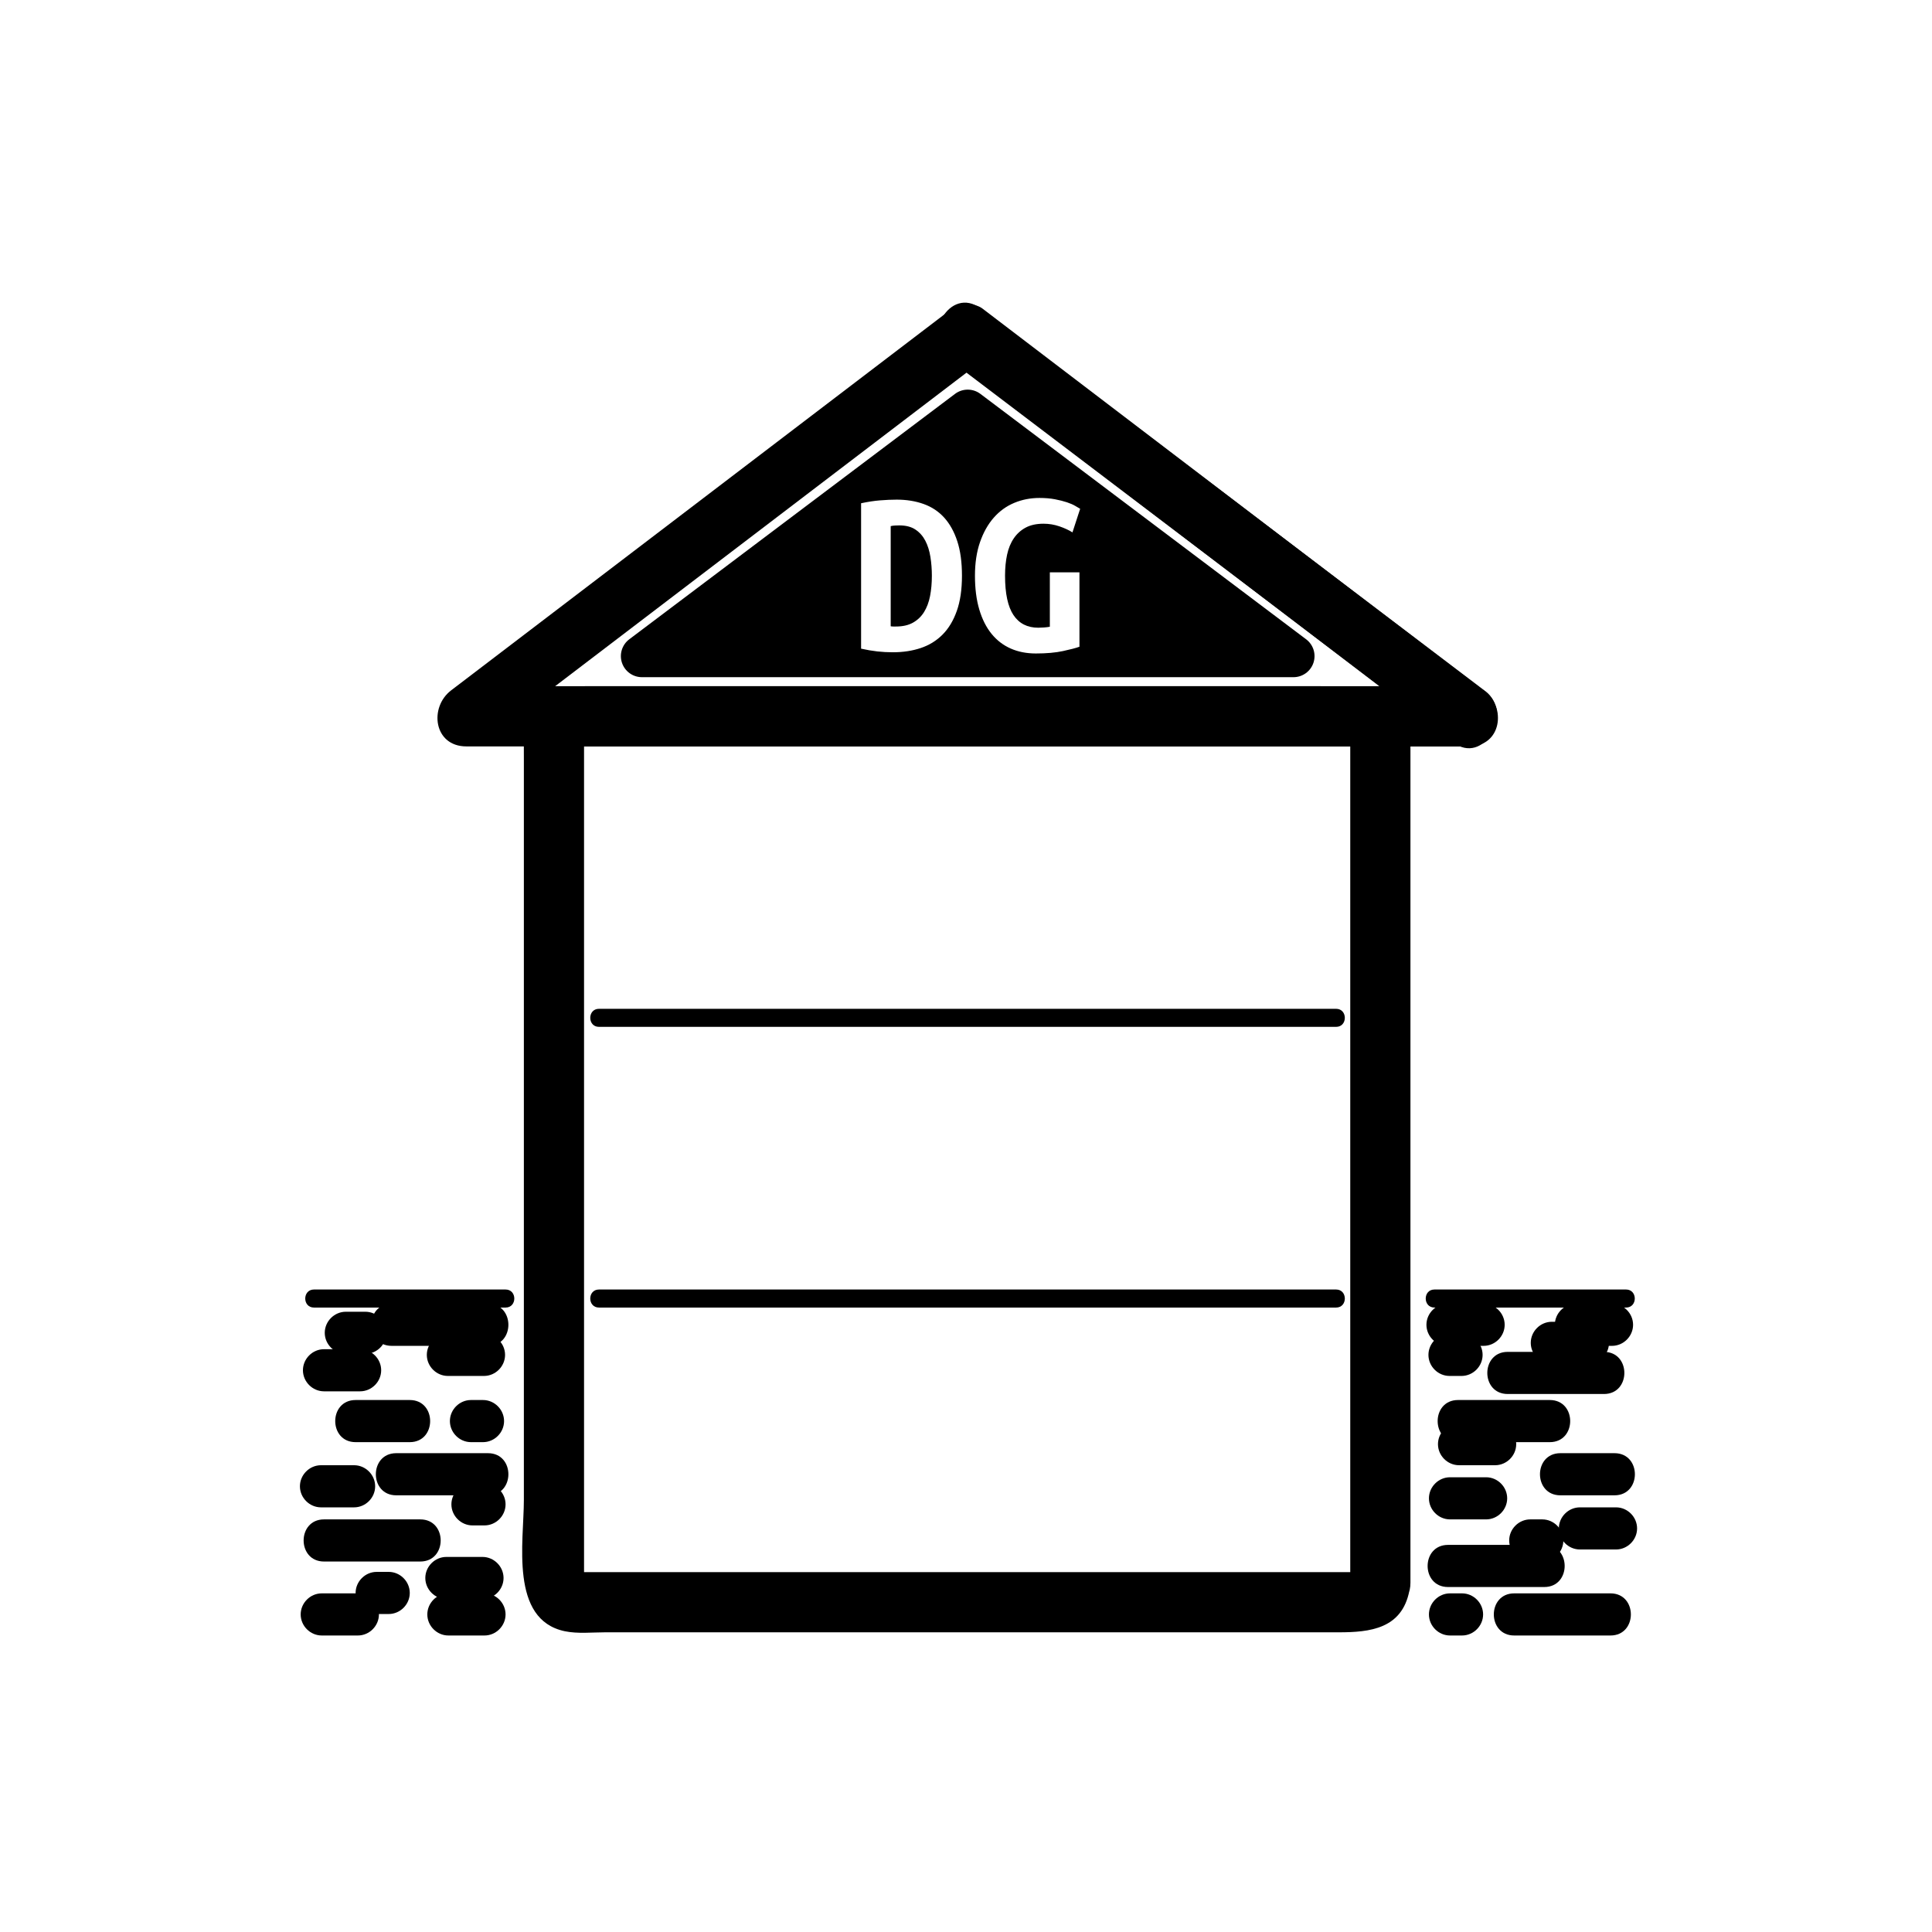<svg xmlns="http://www.w3.org/2000/svg" viewBox="20 20 321 321">
<g fill="#000000">
<path d="m177.923,79.901c27.878,21.144 55.756,42.288 83.635,63.431 .841-3.106 1.683-6.211 2.523-9.317-27.814,0-55.63,0-83.444,0-6.449,0-6.449,10 0,10 27.814,0 55.63,0 83.444,0 5.402,0 6.252-6.489 2.523-9.317-27.878-21.144-55.757-42.288-83.635-63.431-5.14-3.9-10.113,4.791-5.046,8.634z"/>
<path d="m266.455,134.697c-27.741-21.144-55.482-42.287-83.224-63.431-1.254-.956-3.794-.956-5.047,0-27.741,21.144-55.482,42.287-83.223,63.431-3.717,2.833-2.888,9.317 2.523,9.317 49.712,0 99.425,0 149.137,0 5.771,0 11.54,0 17.311,0 6.448,0 6.448-10 0-10-49.712,0-99.424,0-149.137,0-5.77,0-11.541,0-17.311,0 .841,3.106 1.683,6.211 2.523,9.317 27.741-21.144 55.482-42.287 83.224-63.431-1.683,0-3.365,0-5.047,0 27.742,21.144 55.483,42.287 83.224,63.431 5.131,3.912 10.104-4.78 5.047-8.634z"/>
<path d="m244.523,281.64c.119-.612 2.896-.431 .289-.431-1.465,0-2.931,0-4.396,0-5.081,0-10.163,0-15.244,0-15.325,0-30.651,0-45.977,0-15.068,0-30.137,0-45.206,0-4.76,0-9.52,0-14.279,0-1.186,0-2.373,0-3.559,0-2.265,0 .889,.406 .889,1.611 0-46.66 0-93.319 0-139.979 0-1.733-2.492,1.174-1.618,1.174 .944,0 1.889,0 2.833,0 4.307,0 8.615,0 12.922,0 14.678,0 29.355,0 44.033,0 23.613,0 47.228,0 70.841,0-.56,0-1.707-2.943-1.707-1.021 0,1.164 0,2.328 0,3.492 0,4.483 0,8.967 0,13.45 0,14.579 0,29.157 0,43.736 0,25.761 0,51.521 0,77.282 0,.671 0,1.343 0,2.014 0,6.448 10,6.448 10,0 0-46.471 0-92.941 0-139.413 0-9.78-8.202-9.541-15.322-9.541-12.724,0-25.447,0-38.171,0-27.419,0-54.837,0-82.256,0-3.674,0-7.627-.144-9.954,3.425-1.817,2.788-1.6,5.566-1.6,8.683 0,10.969 0,21.938 0,32.908 0,30.061 0,60.123 0,90.184 0,6.925-2.398,19.894 6.804,21.814 2.144,.447 4.523,.179 6.69,.179 4.976,0 9.951,0 14.927,0 30.401,0 60.802,0 91.203,0 5.256,0 10.513,0 15.77,0 5.179,0 10.496-.577 11.731-6.911 1.23-6.297-8.408-8.983-9.643-2.656z"/>
<path d="m119.521,189.112 122.469,0"/>
<path d="m119.521,190.612c40.823,0 81.646,0 122.47,0 1.935,0 1.935-3 0-3-40.823,0-81.646,0-122.47,0-1.935,0-1.935,3 0,3z"/>
<path d="m119.521,235.75 122.469,0"/>
<path d="m119.521,237.25c40.823,0 81.646,0 122.47,0 1.935,0 1.935-3 0-3-40.823,0-81.646,0-122.47,0-1.935,0-1.935,3 0,3z"/>
<path d="m173.749,109.854c-.4-.773-.947-1.393-1.64-1.86-.694-.466-1.587-.7-2.68-.7-.214,0-.454,.007-.72,.02-.267,.014-.507,.047-.72,.1v16.64c.133,.027 .28,.04 .44,.04s.306,0 .44,0c1.12,0 2.06-.213 2.82-.64 .76-.426 1.374-1.013 1.84-1.76 .466-.747 .8-1.633 1-2.66 .2-1.026 .3-2.153 .3-3.38 0-1.066-.08-2.106-.24-3.12-.16-1.013-.44-1.906-.84-2.68z"/>
<path d="m237.014,126.217l-54.125-40.776c-1.246-.939-2.964-.939-4.211,0l-54.125,40.776c-1.202,.906-1.691,2.479-1.213,3.906s1.814,2.39 3.319,2.39h108.25c1.506,0 2.842-.962 3.319-2.39s-.011-3-1.214-3.906zm-58.045-4.703c-.574,1.614-1.367,2.927-2.38,3.94-1.014,1.014-2.22,1.754-3.62,2.22s-2.94,.7-4.62,.7c-.88,0-1.74-.047-2.58-.14-.84-.094-1.74-.247-2.7-.46v-24.16c1.12-.24 2.173-.4 3.16-.48 .986-.08 1.906-.12 2.76-.12 1.626,0 3.113,.24 4.46,.72 1.346,.48 2.486,1.233 3.42,2.26 .933,1.027 1.66,2.334 2.18,3.92 .52,1.587 .78,3.5 .78,5.74 0,2.294-.287,4.247-.86,5.86zm9.42,.68c.934,1.4 2.307,2.1 4.121,2.1 .293,0 .612-.013 .959-.04 .347-.026 .666-.066 .961-.12v-9.04h4.92v12.36c-.588,.214-1.5,.454-2.74,.72-1.24,.266-2.74,.4-4.5,.4-1.547,0-2.94-.274-4.18-.82-1.24-.546-2.301-1.36-3.181-2.44-.88-1.08-1.56-2.426-2.04-4.04-.48-1.613-.72-3.486-.72-5.62 0-2.106 .28-3.966 .84-5.58 .56-1.613 1.32-2.966 2.28-4.06 .96-1.093 2.093-1.913 3.4-2.46 1.306-.546 2.705-.82 4.199-.82 .96,0 1.82,.074 2.58,.22 .76,.147 1.42,.314 1.98,.5 .56,.187 1.02,.387 1.38,.6 .36,.214 .633,.374 .819,.48l-1.279,3.92c-.587-.373-1.307-.706-2.16-1-.854-.293-1.734-.44-2.641-.44-1.174,0-2.16,.214-2.959,.64-.801,.427-1.461,1.02-1.98,1.78-.52,.76-.894,1.667-1.12,2.72-.227,1.054-.34,2.22-.34,3.5 .001,2.96 .467,5.14 1.401,6.54z"/>
<path d="m258.334,237.25c10.61,0 21.222,0 31.832,0 1.935,0 1.935-3 0-3-10.61,0-21.222,0-31.832,0-1.935,0-1.935,3 0,3z"/>
<path d="m279.25,268.445c3,0 6,0 9,0 4.514,0 4.514-7 0-7-3,0-6,0-9,0-4.514,0-4.514,7 0,7z"/>
<path d="m260.583,283.682c5.333,0 10.667,0 16,0 4.514,0 4.514-7 0-7-5.333,0-10.667,0-16,0-4.514,0-4.514,7 0,7z"/>
<path d="m260.917,272.445c2,0 4,0 6,0 1.908,0 3.5-1.592 3.5-3.5s-1.592-3.5-3.5-3.5c-2,0-4,0-6,0-1.908,0-3.5,1.592-3.5,3.5s1.592,3.5 3.5,3.5z"/>
<path d="m274.25,279.445c.667,0 1.333,0 2,0 1.908,0 3.5-1.592 3.5-3.5s-1.592-3.5-3.5-3.5c-.667,0-1.333,0-2,0-1.908,0-3.5,1.592-3.5,3.5s1.592,3.5 3.5,3.5z"/>
<path d="m268.417,256.445c-2,0-4,0-6,0-1.908,0-3.5,1.592-3.5,3.5s1.592,3.5 3.5,3.5c2,0 4,0 6,0 1.908,0 3.5-1.592 3.5-3.5s-1.592-3.5-3.5-3.5z"/>
<path d="m262.834,241.612c-.667,0-1.333,0-2,0-1.908,0-3.5,1.592-3.5,3.5s1.592,3.5 3.5,3.5c.667,0 1.333,0 2,0 1.908,0 3.5-1.592 3.5-3.5s-1.592-3.5-3.5-3.5z"/>
<path d="m286.5,244.612c-5.333,0-10.667,0-16,0-4.514,0-4.514,7 0,7 5.333,0 10.667,0 16,0 4.514,0 4.514-7 0-7z"/>
<path d="m277.5,252.612c-5.083,0-10.167,0-15.25,0-4.514,0-4.514,7 0,7 5.083,0 10.167,0 15.25,0 4.514,0 4.514-7 0-7z"/>
<path d="m283.834,239.612c-2,0-4,0-6,0-1.908,0-3.5,1.592-3.5,3.5s1.592,3.5 3.5,3.5c2,0 4,0 6,0 1.908,0 3.5-1.592 3.5-3.5s-1.592-3.5-3.5-3.5z"/>
<path d="m266.5,236.612c-2,0-4,0-6,0-1.908,0-3.5,1.592-3.5,3.5s1.592,3.5 3.5,3.5c2,0 4,0 6,0 1.908,0 3.5-1.592 3.5-3.5s-1.592-3.5-3.5-3.5z"/>
<path d="m262.916,284.736c-.667,0-1.333,0-2,0-1.908,0-3.5,1.592-3.5,3.5s1.592,3.5 3.5,3.5c.667,0 1.333,0 2,0 1.908,0 3.5-1.592 3.5-3.5s-1.592-3.5-3.5-3.5z"/>
<path d="m287.582,284.736c-5.333,0-10.667,0-16,0-4.514,0-4.514,7 0,7 5.333,0 10.667,0 16,0 4.514,0 4.514-7 0-7z"/>
<path d="m288.5,270.445c-2,0-4,0-6,0-1.908,0-3.5,1.592-3.5,3.5s1.592,3.5 3.5,3.5c2,0 4,0 6,0 1.908,0 3.5-1.592 3.5-3.5s-1.592-3.5-3.5-3.5z"/>
<path d="m287.834,236.612c-2,0-4,0-6,0-1.908,0-3.5,1.592-3.5,3.5s1.592,3.5 3.5,3.5c2,0 4,0 6,0 1.908,0 3.5-1.592 3.5-3.5s-1.592-3.5-3.5-3.5z"/>
<path d="m98.499,273.445c.667,0 1.333,0 2,0 1.908,0 3.5-1.592 3.5-3.5s-1.592-3.5-3.5-3.5c-.667,0-1.333,0-2,0-1.908,0-3.5,1.592-3.5,3.5s1.592,3.5 3.5,3.5z"/>
<path d="m73.833,279.445c5.333,0 10.667,0 16,0 4.514,0 4.514-7 0-7-5.333,0-10.667,0-16,0-4.514,0-4.514,7 0,7z"/>
<path d="m85.833,268.445c5.083,0 10.167,0 15.25,0 4.514,0 4.514-7 0-7-5.083,0-10.167,0-15.25,0-4.515,0-4.515,7 0,7z"/>
<path d="m73.458,291.736c2,0 4,0 6,0 1.908,0 3.5-1.592 3.5-3.5s-1.592-3.5-3.5-3.5c-2,0-4,0-6,0-1.908,0-3.5,1.592-3.5,3.5s1.592,3.5 3.5,3.5z"/>
<path d="m94.165,285.682c2,0 4,0 6,0 1.908,0 3.5-1.592 3.5-3.5s-1.592-3.5-3.5-3.5c-2,0-4,0-6,0-1.908,0-3.5,1.592-3.5,3.5s1.592,3.5 3.5,3.5z"/>
<path d="m88.083,252.612c-3,0-6,0-9,0-4.514,0-4.514,7 0,7 3,0 6,0 9,0 4.514,0 4.514-7 0-7z"/>
<path d="m101.083,236.612c-5.333,0-10.667,0-16,0-4.514,0-4.514,7 0,7 5.333,0 10.667,0 16,0 4.514,0 4.514-7 0-7z"/>
<path d="m100.416,241.612c-2,0-4,0-6,0-1.908,0-3.5,1.592-3.5,3.5s1.592,3.5 3.5,3.5c2,0 4,0 6,0 1.908,0 3.5-1.592 3.5-3.5s-1.592-3.5-3.5-3.5z"/>
<path d="m80.708,237.945c-1.083,0-2.167,0-3.25,0-1.908,0-3.5,1.592-3.5,3.5s1.592,3.5 3.5,3.5c1.083,0 2.167,0 3.25,0 1.908,0 3.5-1.592 3.5-3.5s-1.593-3.5-3.5-3.5z"/>
<path d="m98.25,259.612c.667,0 1.333,0 2,0 1.908,0 3.5-1.592 3.5-3.5s-1.592-3.5-3.5-3.5c-.667,0-1.333,0-2,0-1.908,0-3.5,1.592-3.5,3.5s1.592,3.5 3.5,3.5z"/>
<path d="m100.498,284.736c-2,0-4,0-6,0-1.908,0-3.5,1.592-3.5,3.5s1.592,3.5 3.5,3.5c2,0 4,0 6,0 1.908,0 3.5-1.592 3.5-3.5s-1.593-3.5-3.5-3.5z"/>
<path d="m84.583,281.167c-.667,0-1.333,0-2,0-1.908,0-3.5,1.592-3.5,3.5s1.592,3.5 3.5,3.5c.667,0 1.333,0 2,0 1.908,0 3.5-1.592 3.5-3.5s-1.592-3.5-3.5-3.5z"/>
<path d="m72.167,237.25c10.611,0 21.222,0 31.833,0 1.935,0 1.935-3 0-3-10.611,0-21.222,0-31.833,0-1.935,0-1.935,3 0,3z"/>
<path d="m79.832,244.167c-2,0-4,0-6,0-1.908,0-3.5,1.592-3.5,3.5s1.592,3.5 3.5,3.5c2,0 4,0 6,0 1.908,0 3.5-1.592 3.5-3.5s-1.593-3.5-3.5-3.5z"/>
<path d="m78.832,263.445c-1.833,0-3.667,0-5.5,0-1.908,0-3.5,1.592-3.5,3.5s1.592,3.5 3.5,3.5c1.833,0 3.667,0 5.5,0 1.908,0 3.5-1.592 3.5-3.5s-1.593-3.5-3.5-3.5z"/>
</g>
</svg>
